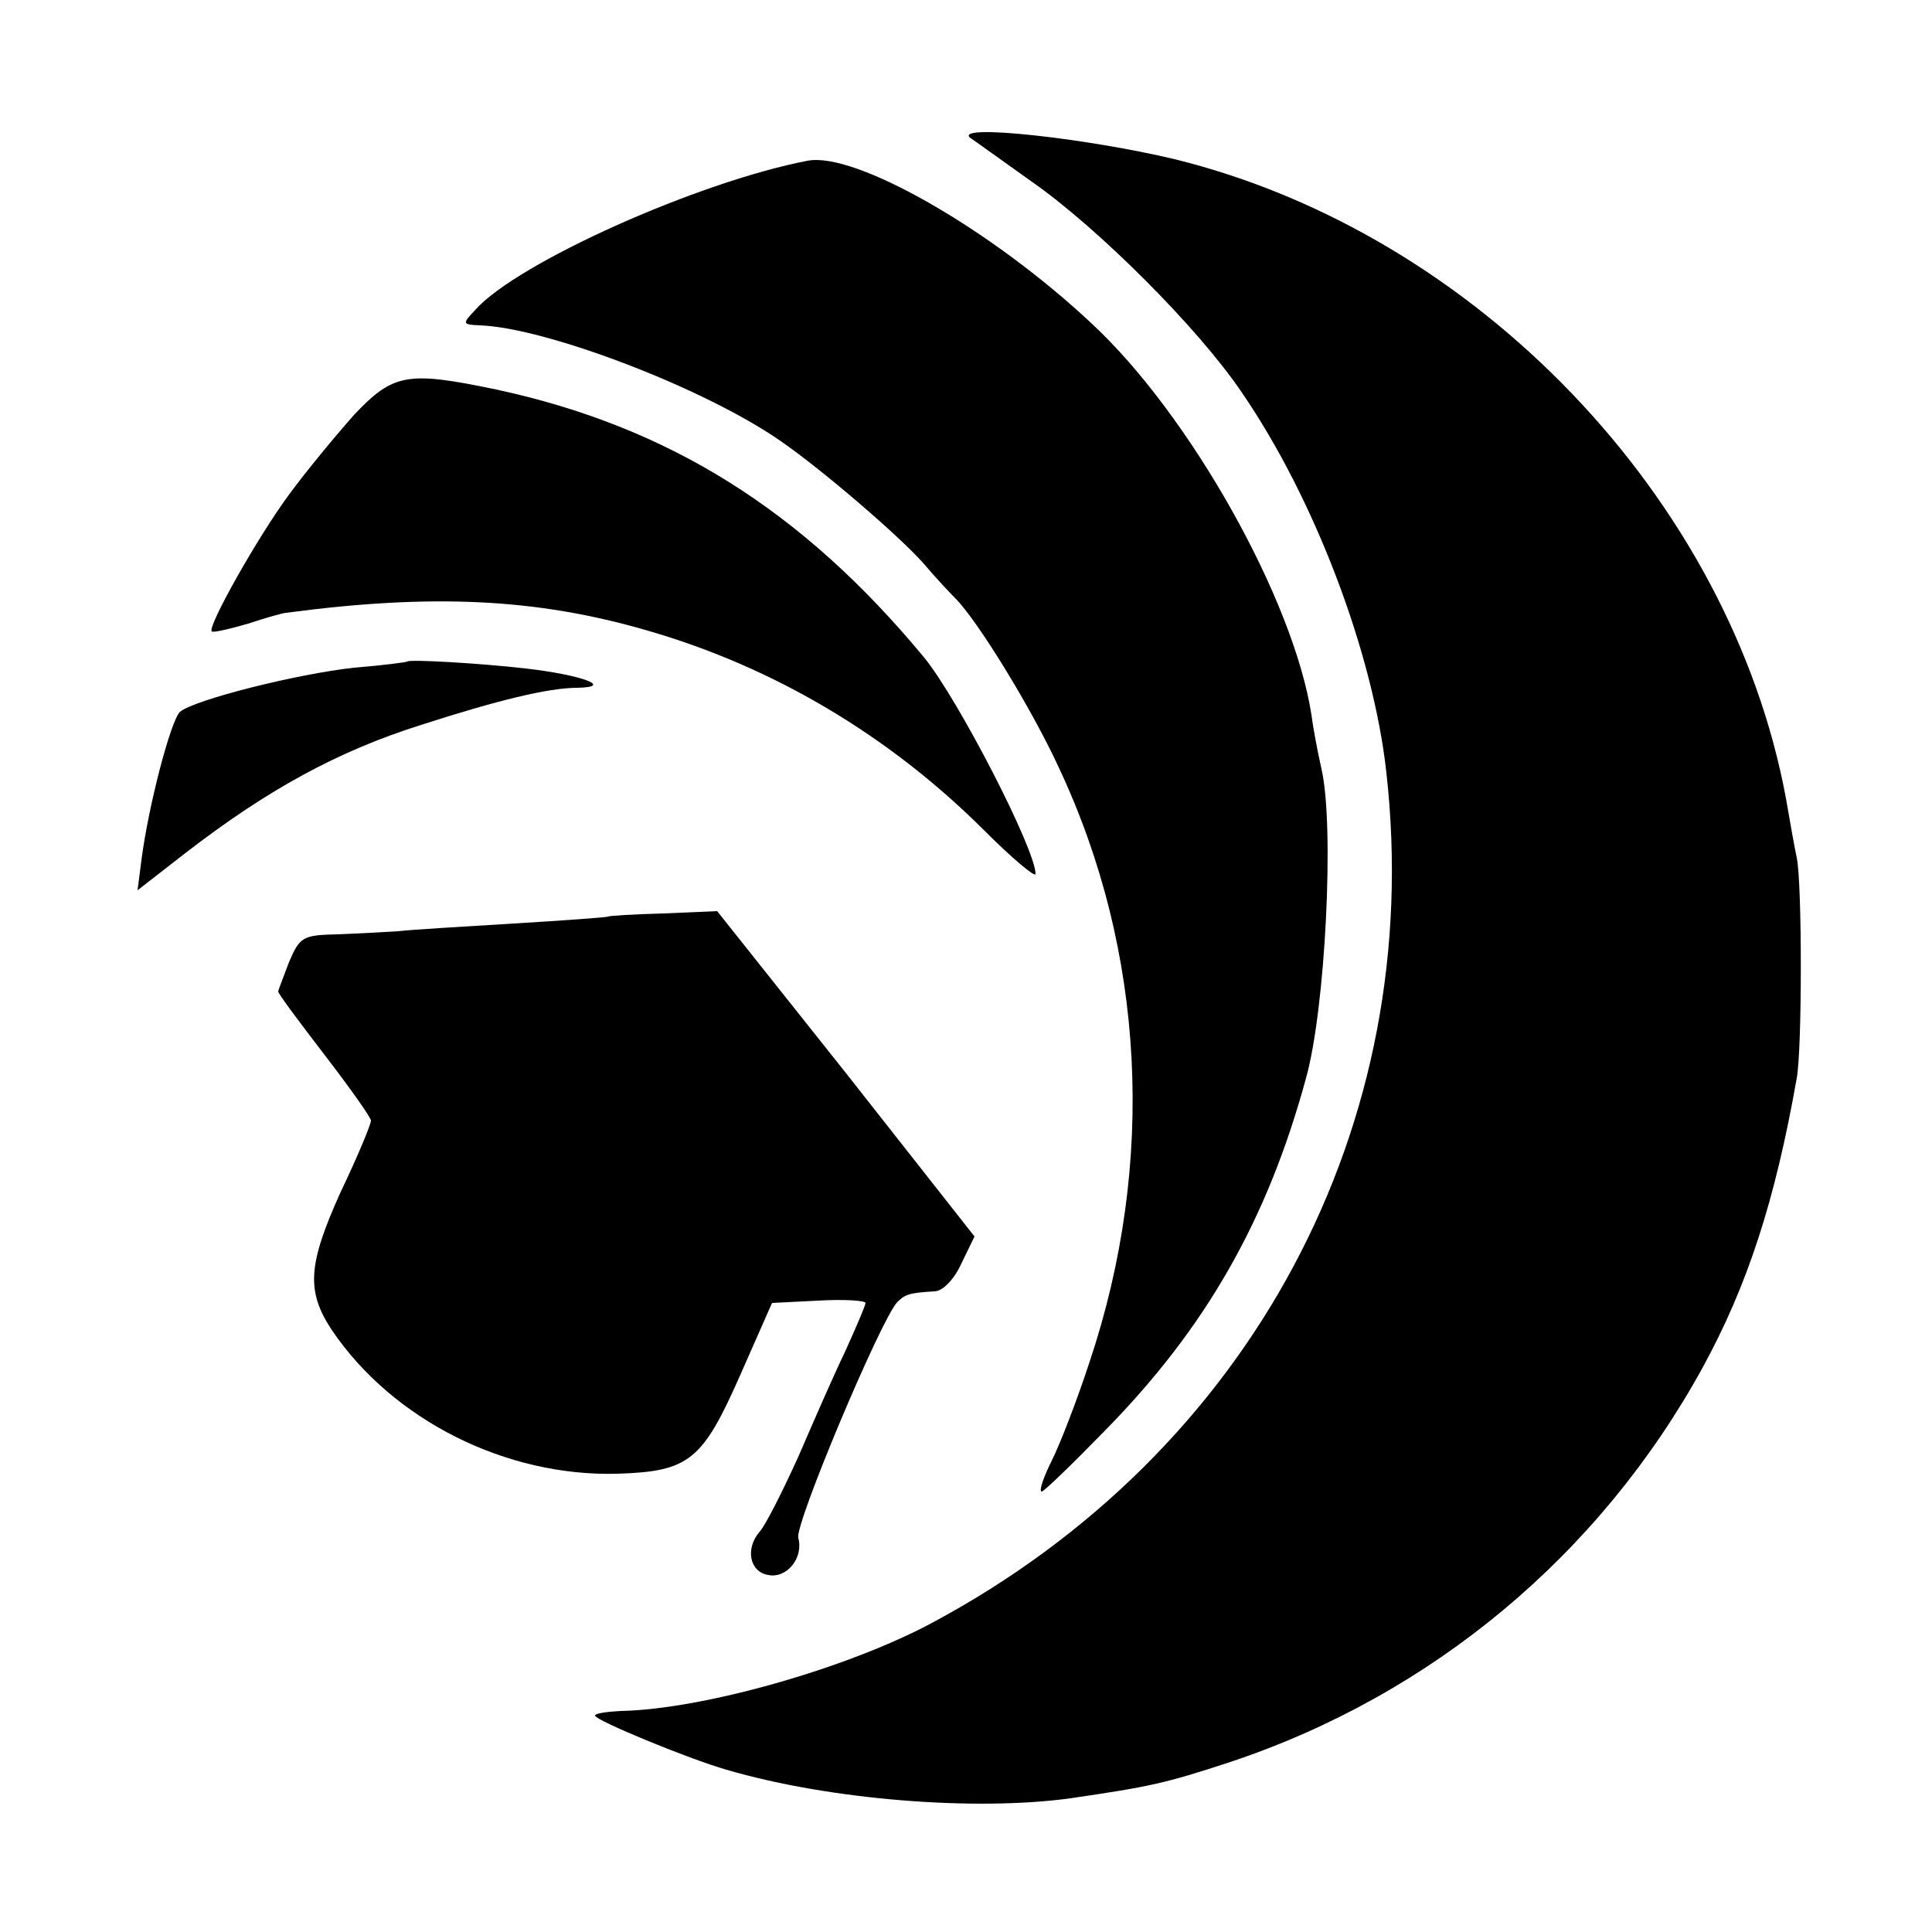 <?xml version="1.0" standalone="no"?>
<!DOCTYPE svg PUBLIC "-//W3C//DTD SVG 20010904//EN"
 "http://www.w3.org/TR/2001/REC-SVG-20010904/DTD/svg10.dtd">
<svg version="1.0" xmlns="http://www.w3.org/2000/svg"
 width="250pt" height="250pt" viewBox="0 0 250 250"
 preserveAspectRatio="xMidYMid meet">
<g transform="translate(0,250) scale(0.1,-0.1)"
fill="#000000" stroke="none">
<path d="M1255 2322 c6 -4 42 -30 80 -57 86 -60 216 -190 272 -273 94 -137
170 -337 187 -492 51 -456 -175 -879 -588 -1100 -110 -59 -297 -112 -403 -114
-18 -1 -33 -3 -33 -6 0 -6 121 -56 170 -70 133 -39 321 -54 445 -37 102 15
122 19 207 47 261 87 478 268 611 510 58 106 94 216 122 375 7 38 7 252 0 285
-3 14 -9 48 -14 77 -72 388 -401 731 -791 827 -113 27 -284 46 -265 28z"/>
<path d="M1045 2292 c-141 -27 -376 -132 -430 -193 -17 -18 -17 -19 6 -20 86
-3 293 -82 391 -151 53 -37 150 -120 183 -157 16 -19 35 -39 41 -45 29 -29 99
-143 134 -219 112 -238 126 -512 40 -769 -16 -49 -38 -106 -49 -128 -11 -22
-17 -40 -13 -40 3 0 39 35 81 78 131 133 211 273 261 457 25 89 37 326 20 400
-5 22 -11 54 -13 70 -23 149 -157 388 -284 506 -131 123 -307 223 -368 211z"/>
<path d="M458 1963 c-24 -27 -62 -73 -84 -103 -40 -54 -106 -171 -100 -177 1
-2 23 3 47 10 24 8 46 14 49 14 188 25 324 19 468 -23 163 -47 313 -136 436
-259 36 -36 66 -61 66 -56 0 32 -100 226 -144 280 -158 191 -331 299 -554 347
-115 24 -133 21 -184 -33z"/>
<path d="M527 1644 c-1 -1 -32 -5 -69 -8 -73 -8 -205 -41 -225 -57 -12 -11
-41 -122 -50 -192 l-5 -39 63 49 c105 81 196 131 304 165 99 32 165 48 202 48
49 1 4 17 -67 25 -61 7 -150 12 -153 9z"/>
<path d="M787 1314 c-1 -1 -56 -5 -122 -9 -66 -4 -133 -8 -150 -10 -16 -1 -52
-3 -78 -4 -45 -1 -49 -3 -63 -36 -7 -19 -14 -36 -14 -38 0 -3 27 -39 60 -82
33 -43 60 -81 60 -85 0 -5 -17 -46 -39 -92 -43 -95 -45 -129 -11 -180 79 -116
225 -189 369 -185 93 3 110 17 159 128 l41 93 60 3 c34 2 61 0 61 -3 0 -3 -12
-31 -26 -62 -15 -31 -42 -93 -61 -137 -20 -44 -42 -88 -50 -97 -19 -22 -13
-52 11 -56 24 -5 46 22 39 48 -5 17 107 283 128 305 10 10 15 12 48 14 11 0
26 16 35 36 l17 35 -166 211 -167 210 -70 -3 c-38 -1 -70 -3 -71 -4z"/>
</g>
</svg>
